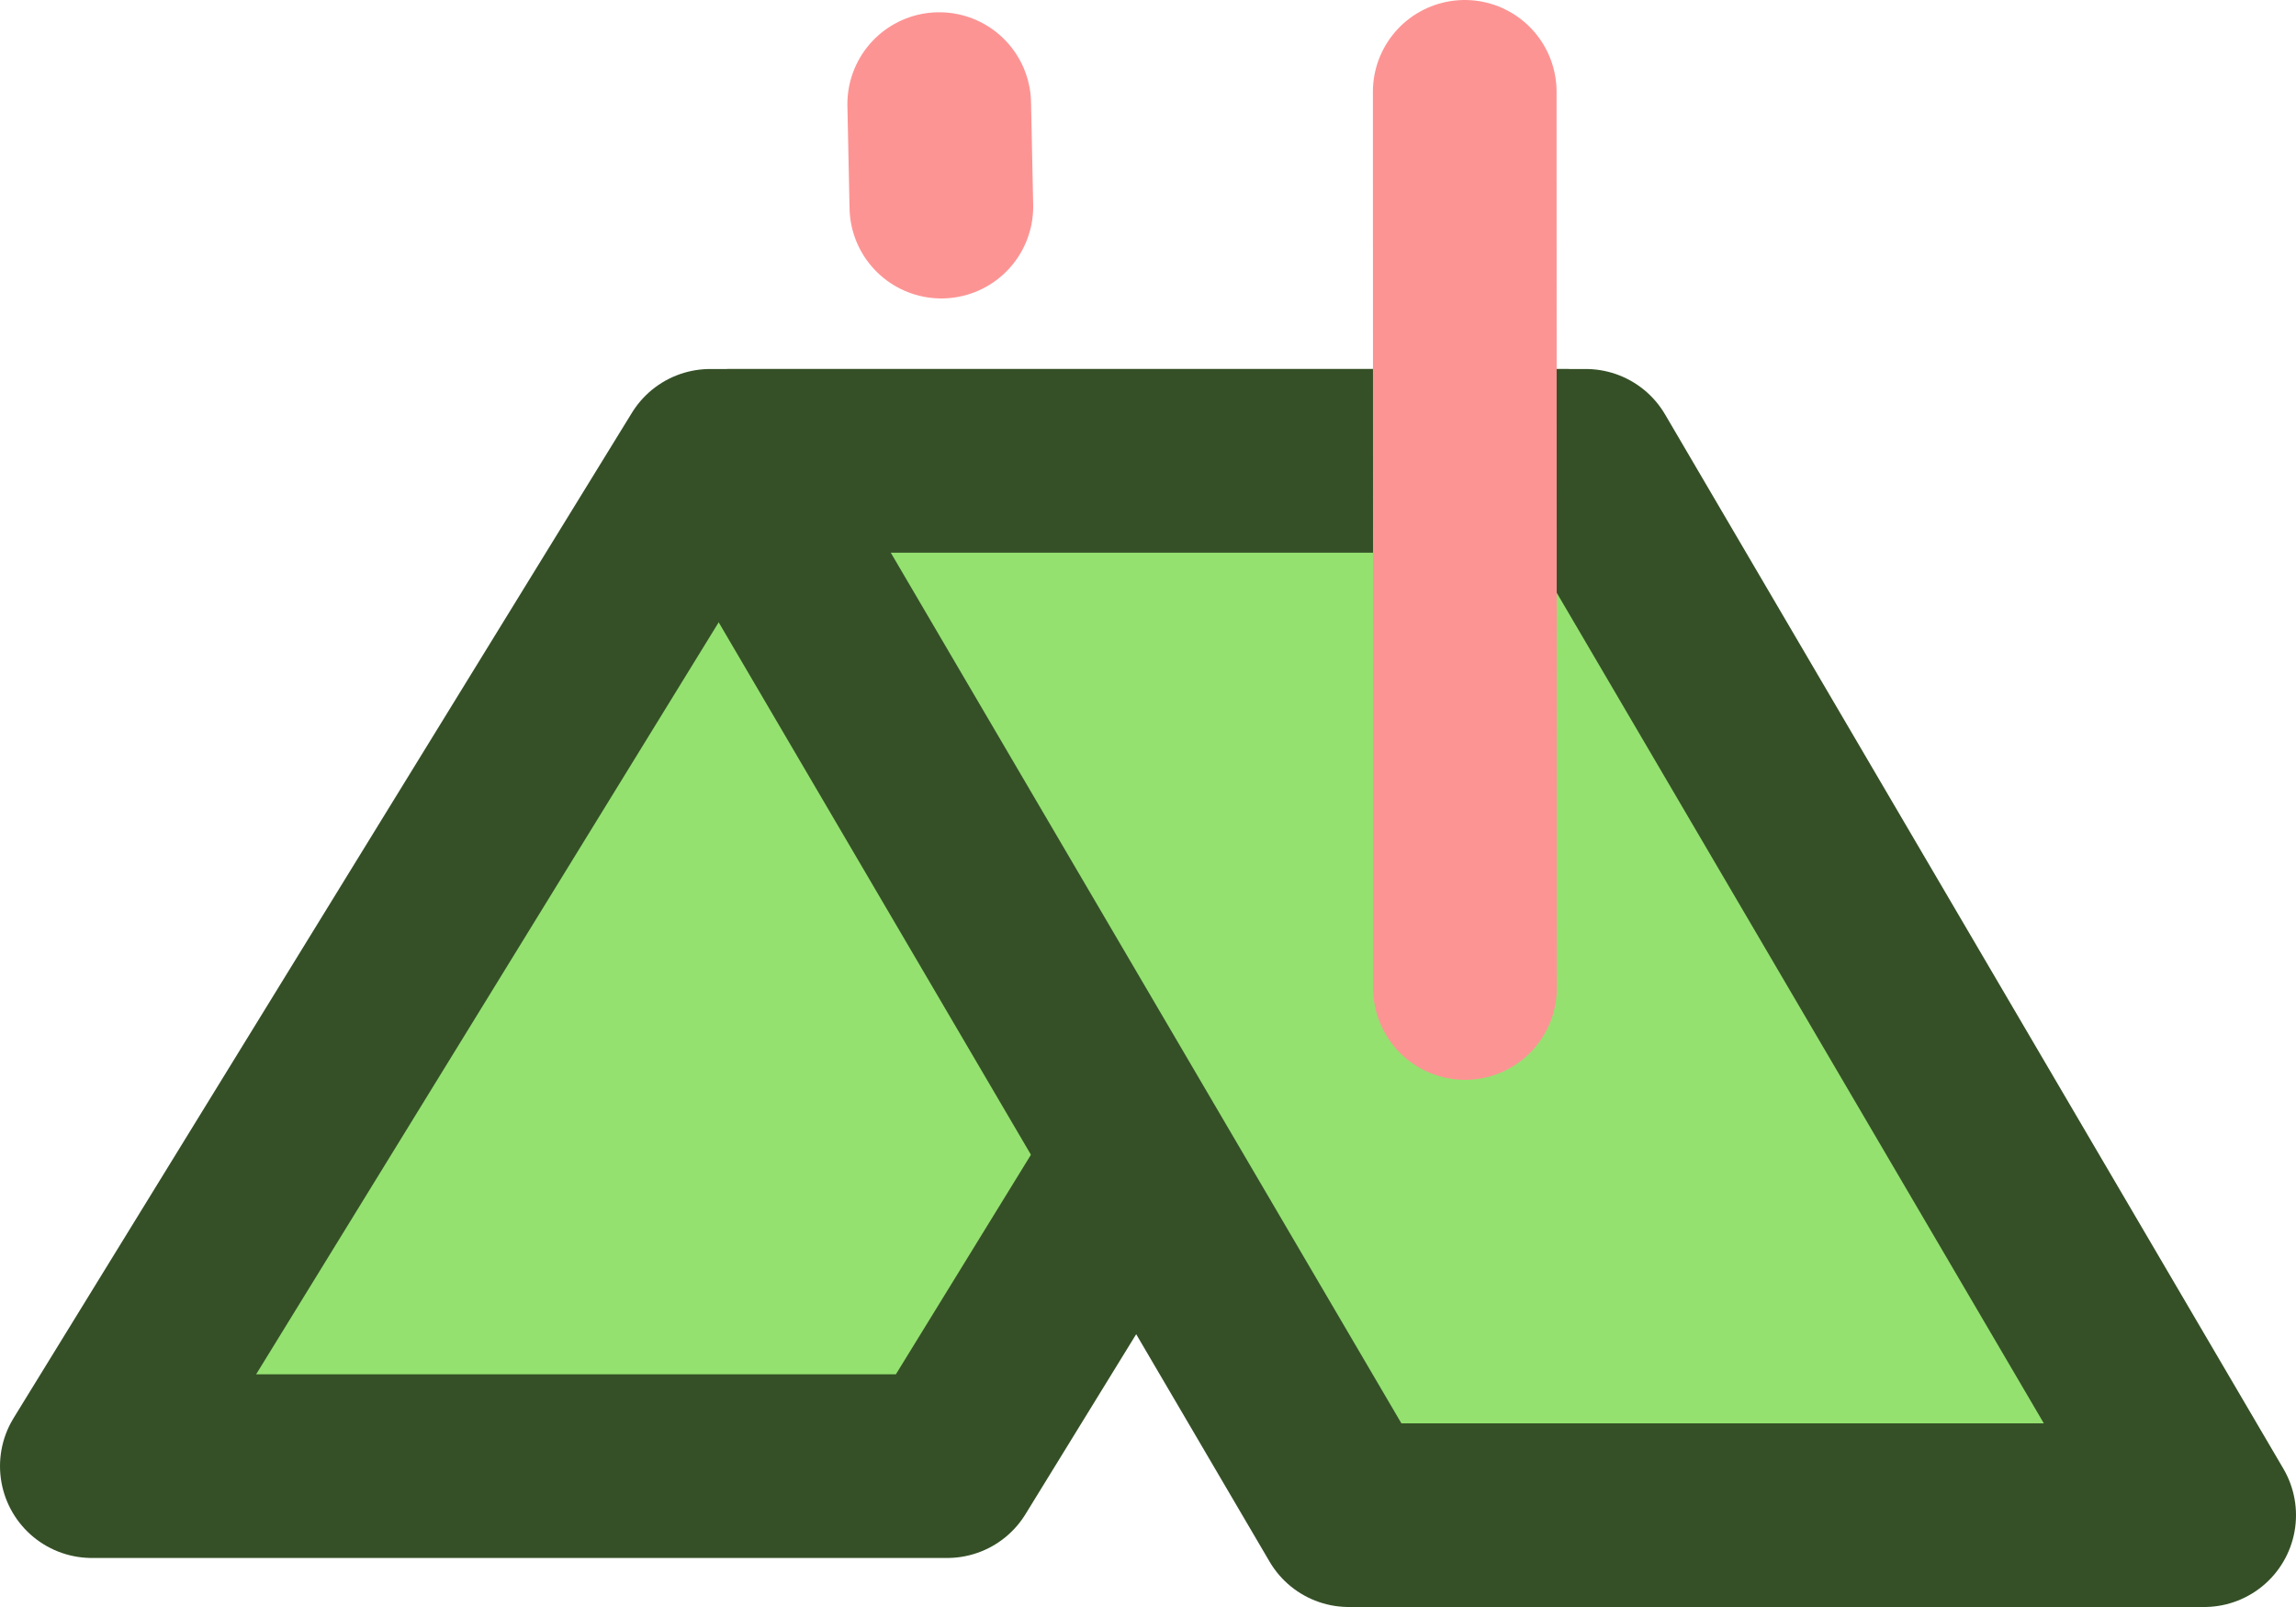 <svg width="100" height="70" viewBox="0 0 100 70" fill="none" xmlns="http://www.w3.org/2000/svg">
<path d="M30.931 20.074H68.186L41.255 63.864H4L30.931 20.074Z" fill="#94E170" stroke="#355027" stroke-width="8" stroke-linejoin="round"/>
<path d="M40.907 4.534L41 9" stroke="#FD9494" stroke-width="8" stroke-linecap="round" stroke-linejoin="round"/>
<path d="M69.069 20.074H31.814L58.745 66H96L69.069 20.074Z" fill="#94E170" stroke="#355027" stroke-width="8" stroke-linejoin="round"/>
<path d="M63.795 4L63.806 43.037" stroke="#FD9494" stroke-width="8" stroke-linecap="round" stroke-linejoin="round"/>
</svg>
